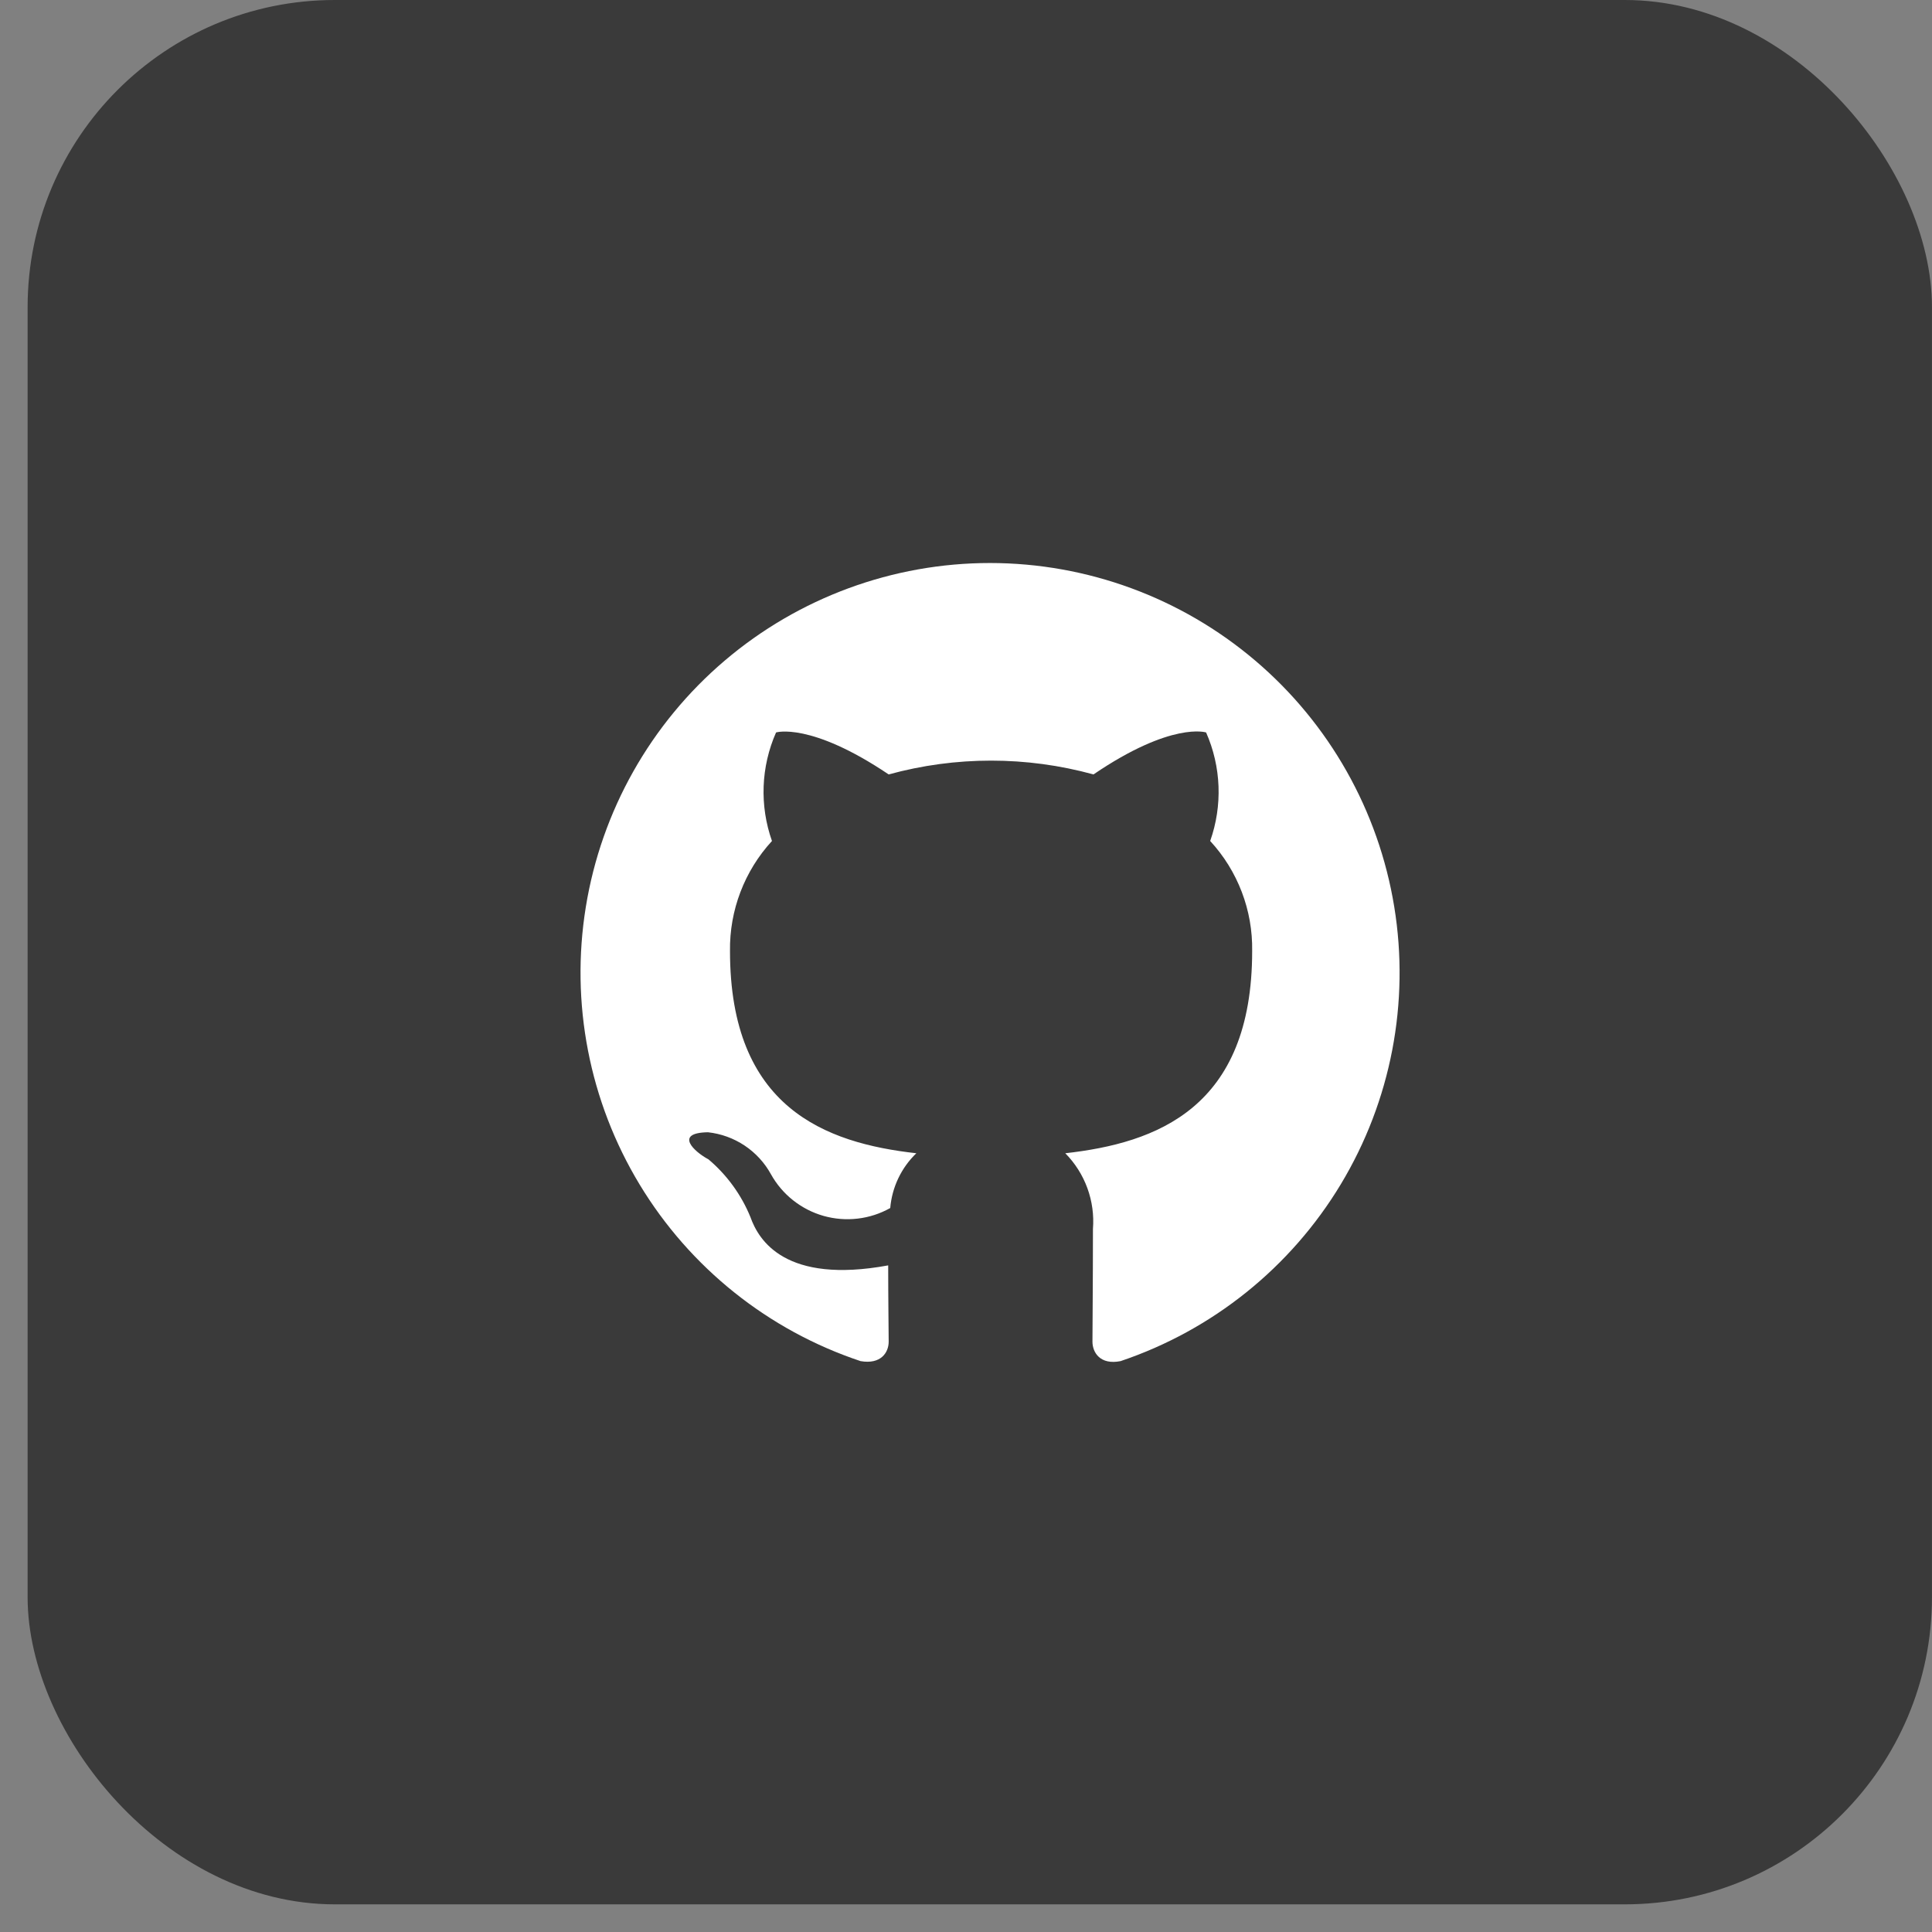 <svg width="51" height="51" viewBox="0 0 51 51" fill="none" xmlns="http://www.w3.org/2000/svg">
<rect x="0" y="0" width="51" height="51" fill="#808080" stroke="none"/>
<rect x="0.729" width="50.27" height="50.27" rx="8.108" fill="#3A3A3A"/>
<path d="M26.135 14.862C23.568 14.862 21.085 15.776 19.13 17.439C17.174 19.103 15.875 21.408 15.464 23.942C15.053 26.476 15.556 29.073 16.885 31.269C18.214 33.466 20.281 35.118 22.716 35.93C23.257 36.024 23.459 35.7 23.459 35.416C23.459 35.159 23.446 34.308 23.446 33.403C20.73 33.903 20.027 32.74 19.811 32.132C19.571 31.541 19.19 31.017 18.703 30.605C18.324 30.403 17.784 29.903 18.689 29.889C19.035 29.927 19.366 30.047 19.656 30.24C19.945 30.433 20.184 30.693 20.351 30.997C20.499 31.263 20.698 31.497 20.936 31.685C21.175 31.874 21.448 32.014 21.74 32.097C22.033 32.179 22.339 32.204 22.641 32.168C22.943 32.133 23.235 32.038 23.5 31.889C23.547 31.34 23.791 30.826 24.189 30.443C21.784 30.173 19.27 29.241 19.27 25.105C19.255 24.031 19.651 22.991 20.378 22.2C20.048 21.266 20.086 20.241 20.486 19.335C20.486 19.335 21.392 19.052 23.459 20.443C25.228 19.957 27.096 19.957 28.865 20.443C30.932 19.038 31.838 19.335 31.838 19.335C32.238 20.241 32.276 21.266 31.946 22.2C32.675 22.99 33.072 24.031 33.054 25.105C33.054 29.254 30.527 30.173 28.121 30.443C28.379 30.705 28.578 31.019 28.704 31.364C28.83 31.709 28.88 32.077 28.851 32.443C28.851 33.889 28.838 35.051 28.838 35.416C28.838 35.7 29.04 36.038 29.581 35.93C32.012 35.111 34.073 33.455 35.396 31.258C36.719 29.06 37.218 26.464 36.804 23.933C36.39 21.401 35.09 19.099 33.135 17.438C31.181 15.777 28.7 14.864 26.135 14.862Z" fill="white"/>
</svg>
